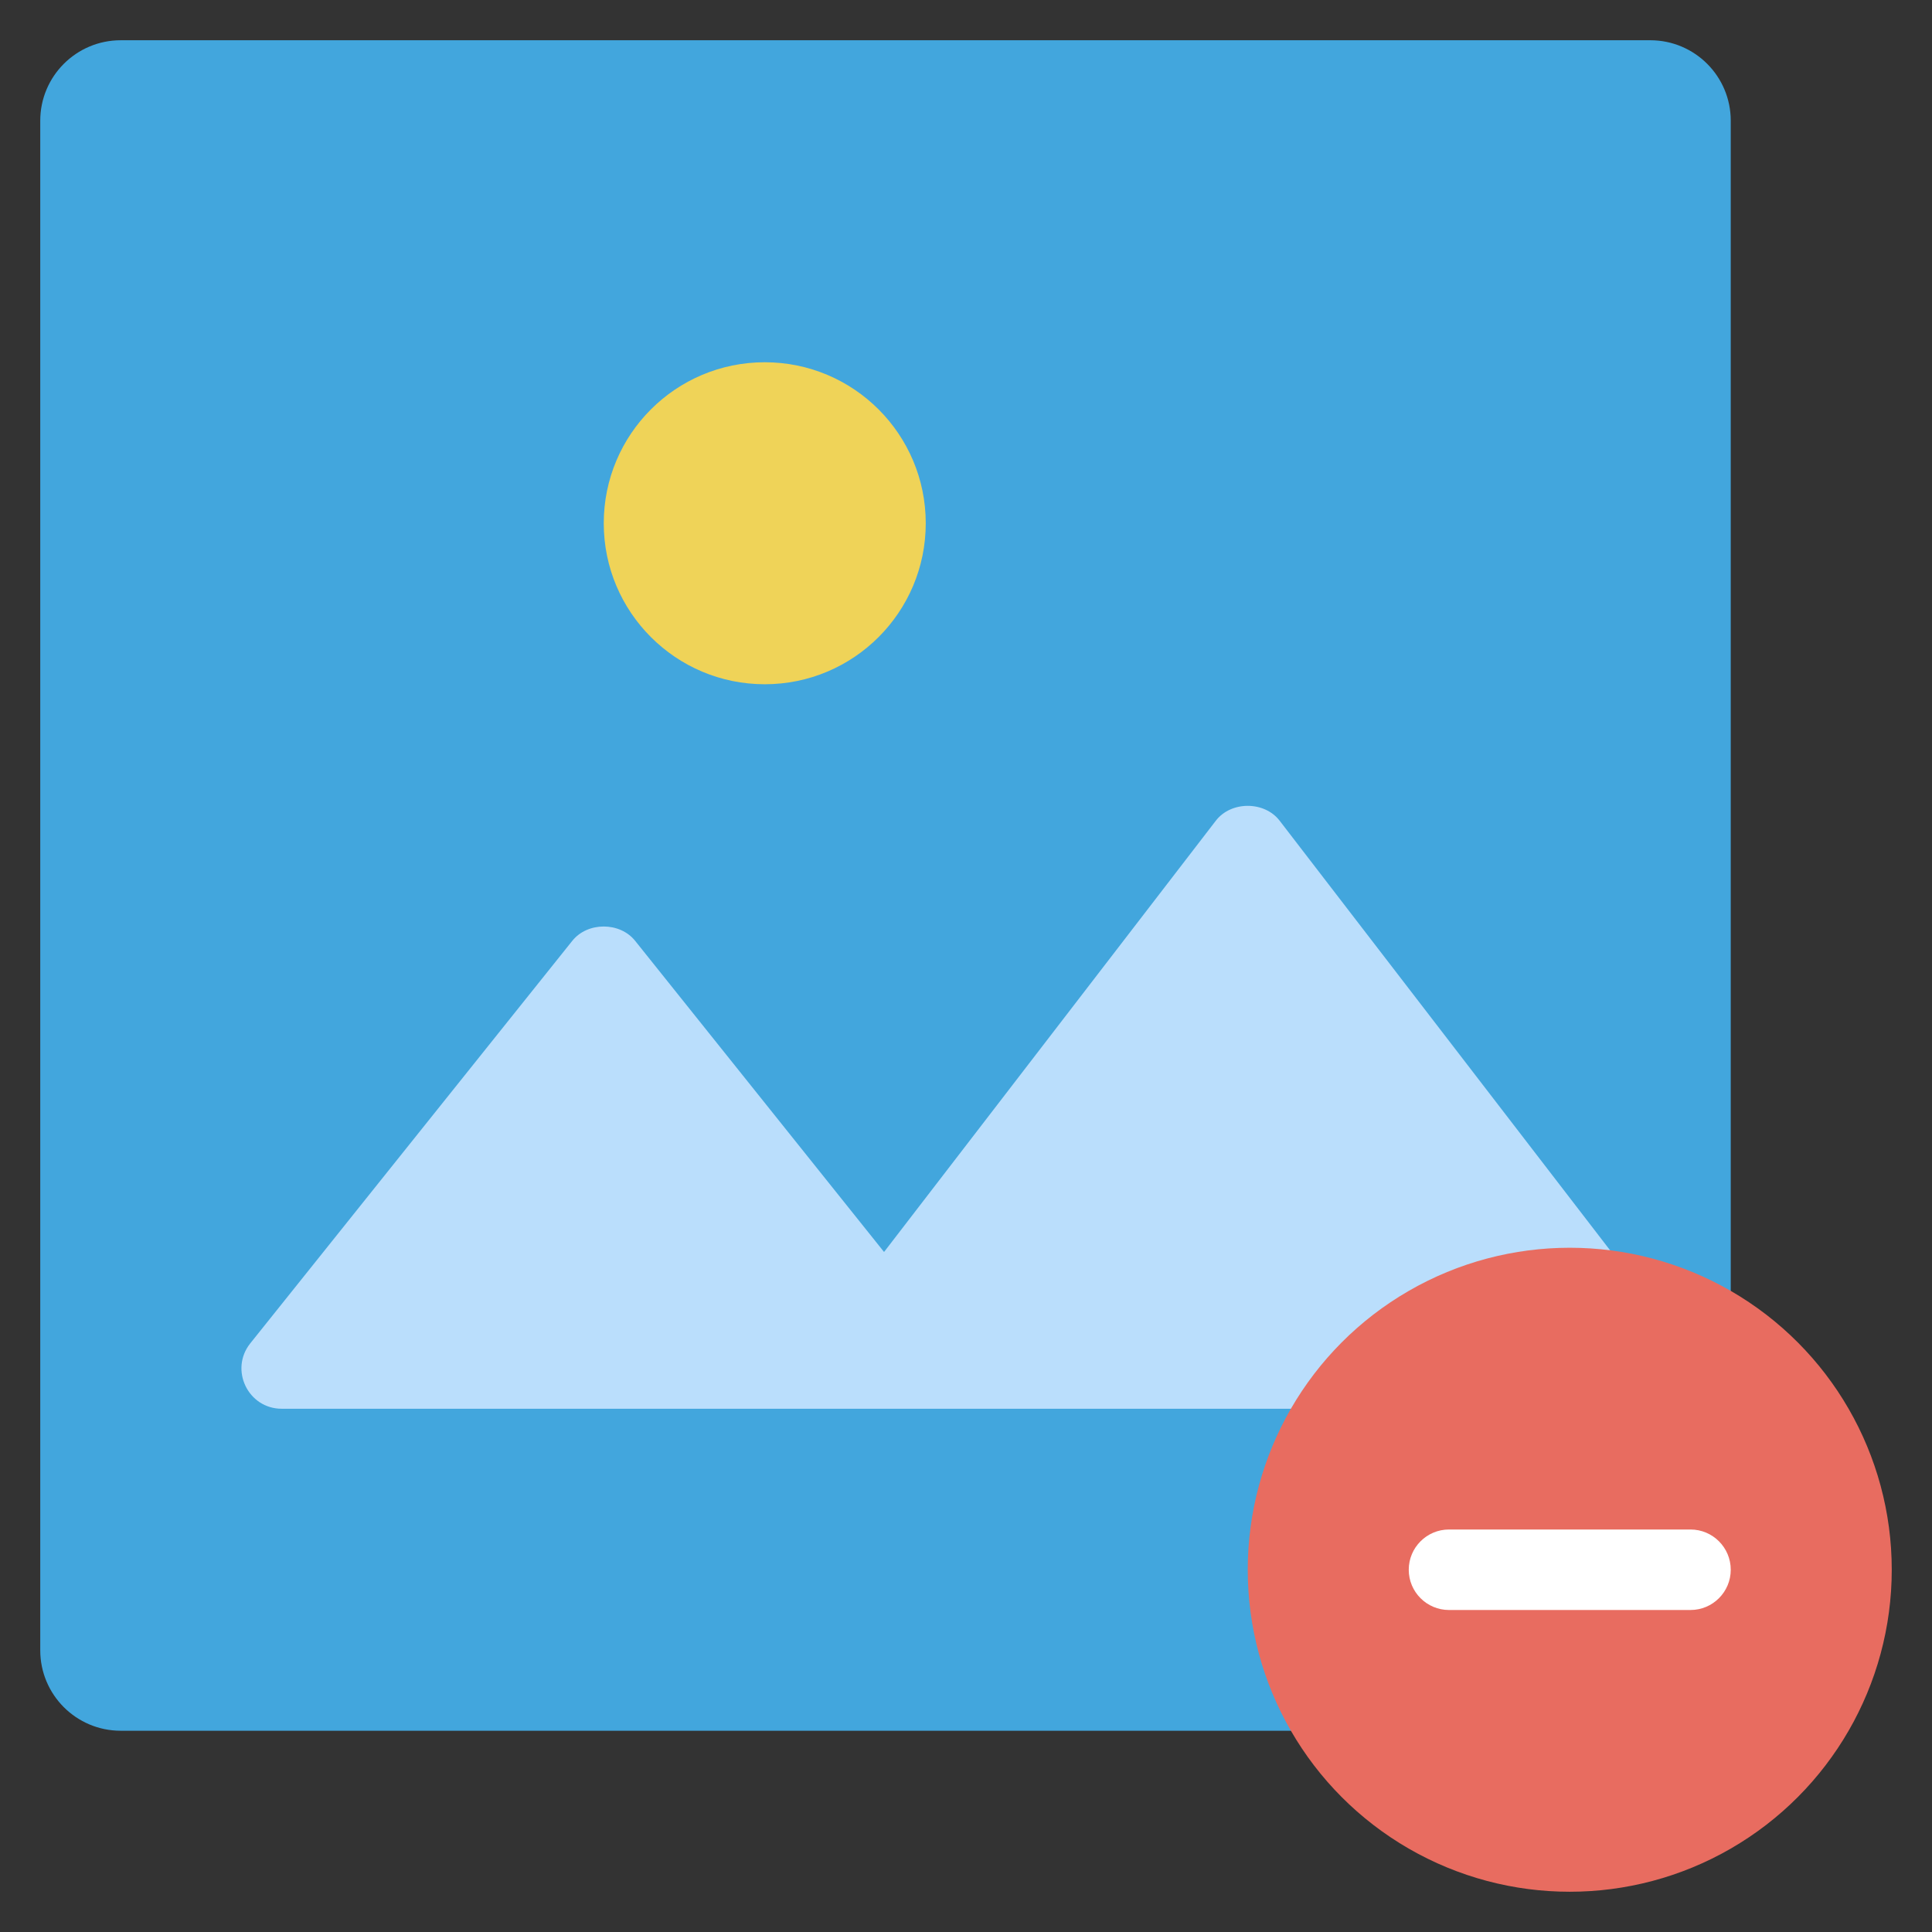 <?xml version="1.0" encoding="utf-8"?>
<!-- Generator: Adobe Illustrator 19.1.0, SVG Export Plug-In . SVG Version: 6.00 Build 0)  -->
<!DOCTYPE svg PUBLIC "-//W3C//DTD SVG 1.1//EN" "http://www.w3.org/Graphics/SVG/1.1/DTD/svg11.dtd">
<svg version="1.1" id="Layer_1" xmlns="http://www.w3.org/2000/svg" xmlns:xlink="http://www.w3.org/1999/xlink" x="0px" y="0px"
	 width="48px" height="48px" viewBox="0 0 48 48" enable-background="new 0 0 48 48" xml:space="preserve">
<rect x="0" y="0" width="48" height="48" fill="#333333" stroke="none"/>
<path fill="#42A6DD" d="M43,38l-5,5H3c-1.105,0-2-0.895-2-2V3c0-1.105,0.895-2,2-2h38c1.105,0,2,0.895,2,2V38z"/>
<circle fill="#EFD358" cx="19" cy="13" r="4"/>
<path fill="#BADEFC" d="M41.792,33.39l-10-13c-0.378-0.492-1.207-0.492-1.585,0l-8.243,10.715l-6.184-7.73
	c-0.379-0.475-1.183-0.475-1.562,0l-8,10C5.697,34.028,6.161,35,7,35h34
	C41.829,35,42.298,34.047,41.792,33.39z"/>
<circle fill="#E86C60" cx="39" cy="39" r="8"/>
<path fill="#FFFFFF" d="M42,40h-6c-0.552,0-1-0.448-1-1l0,0c0-0.552,0.448-1,1-1h6c0.552,0,1,0.448,1,1l0,0
	C43,39.552,42.552,40,42,40z"/>
</svg>
